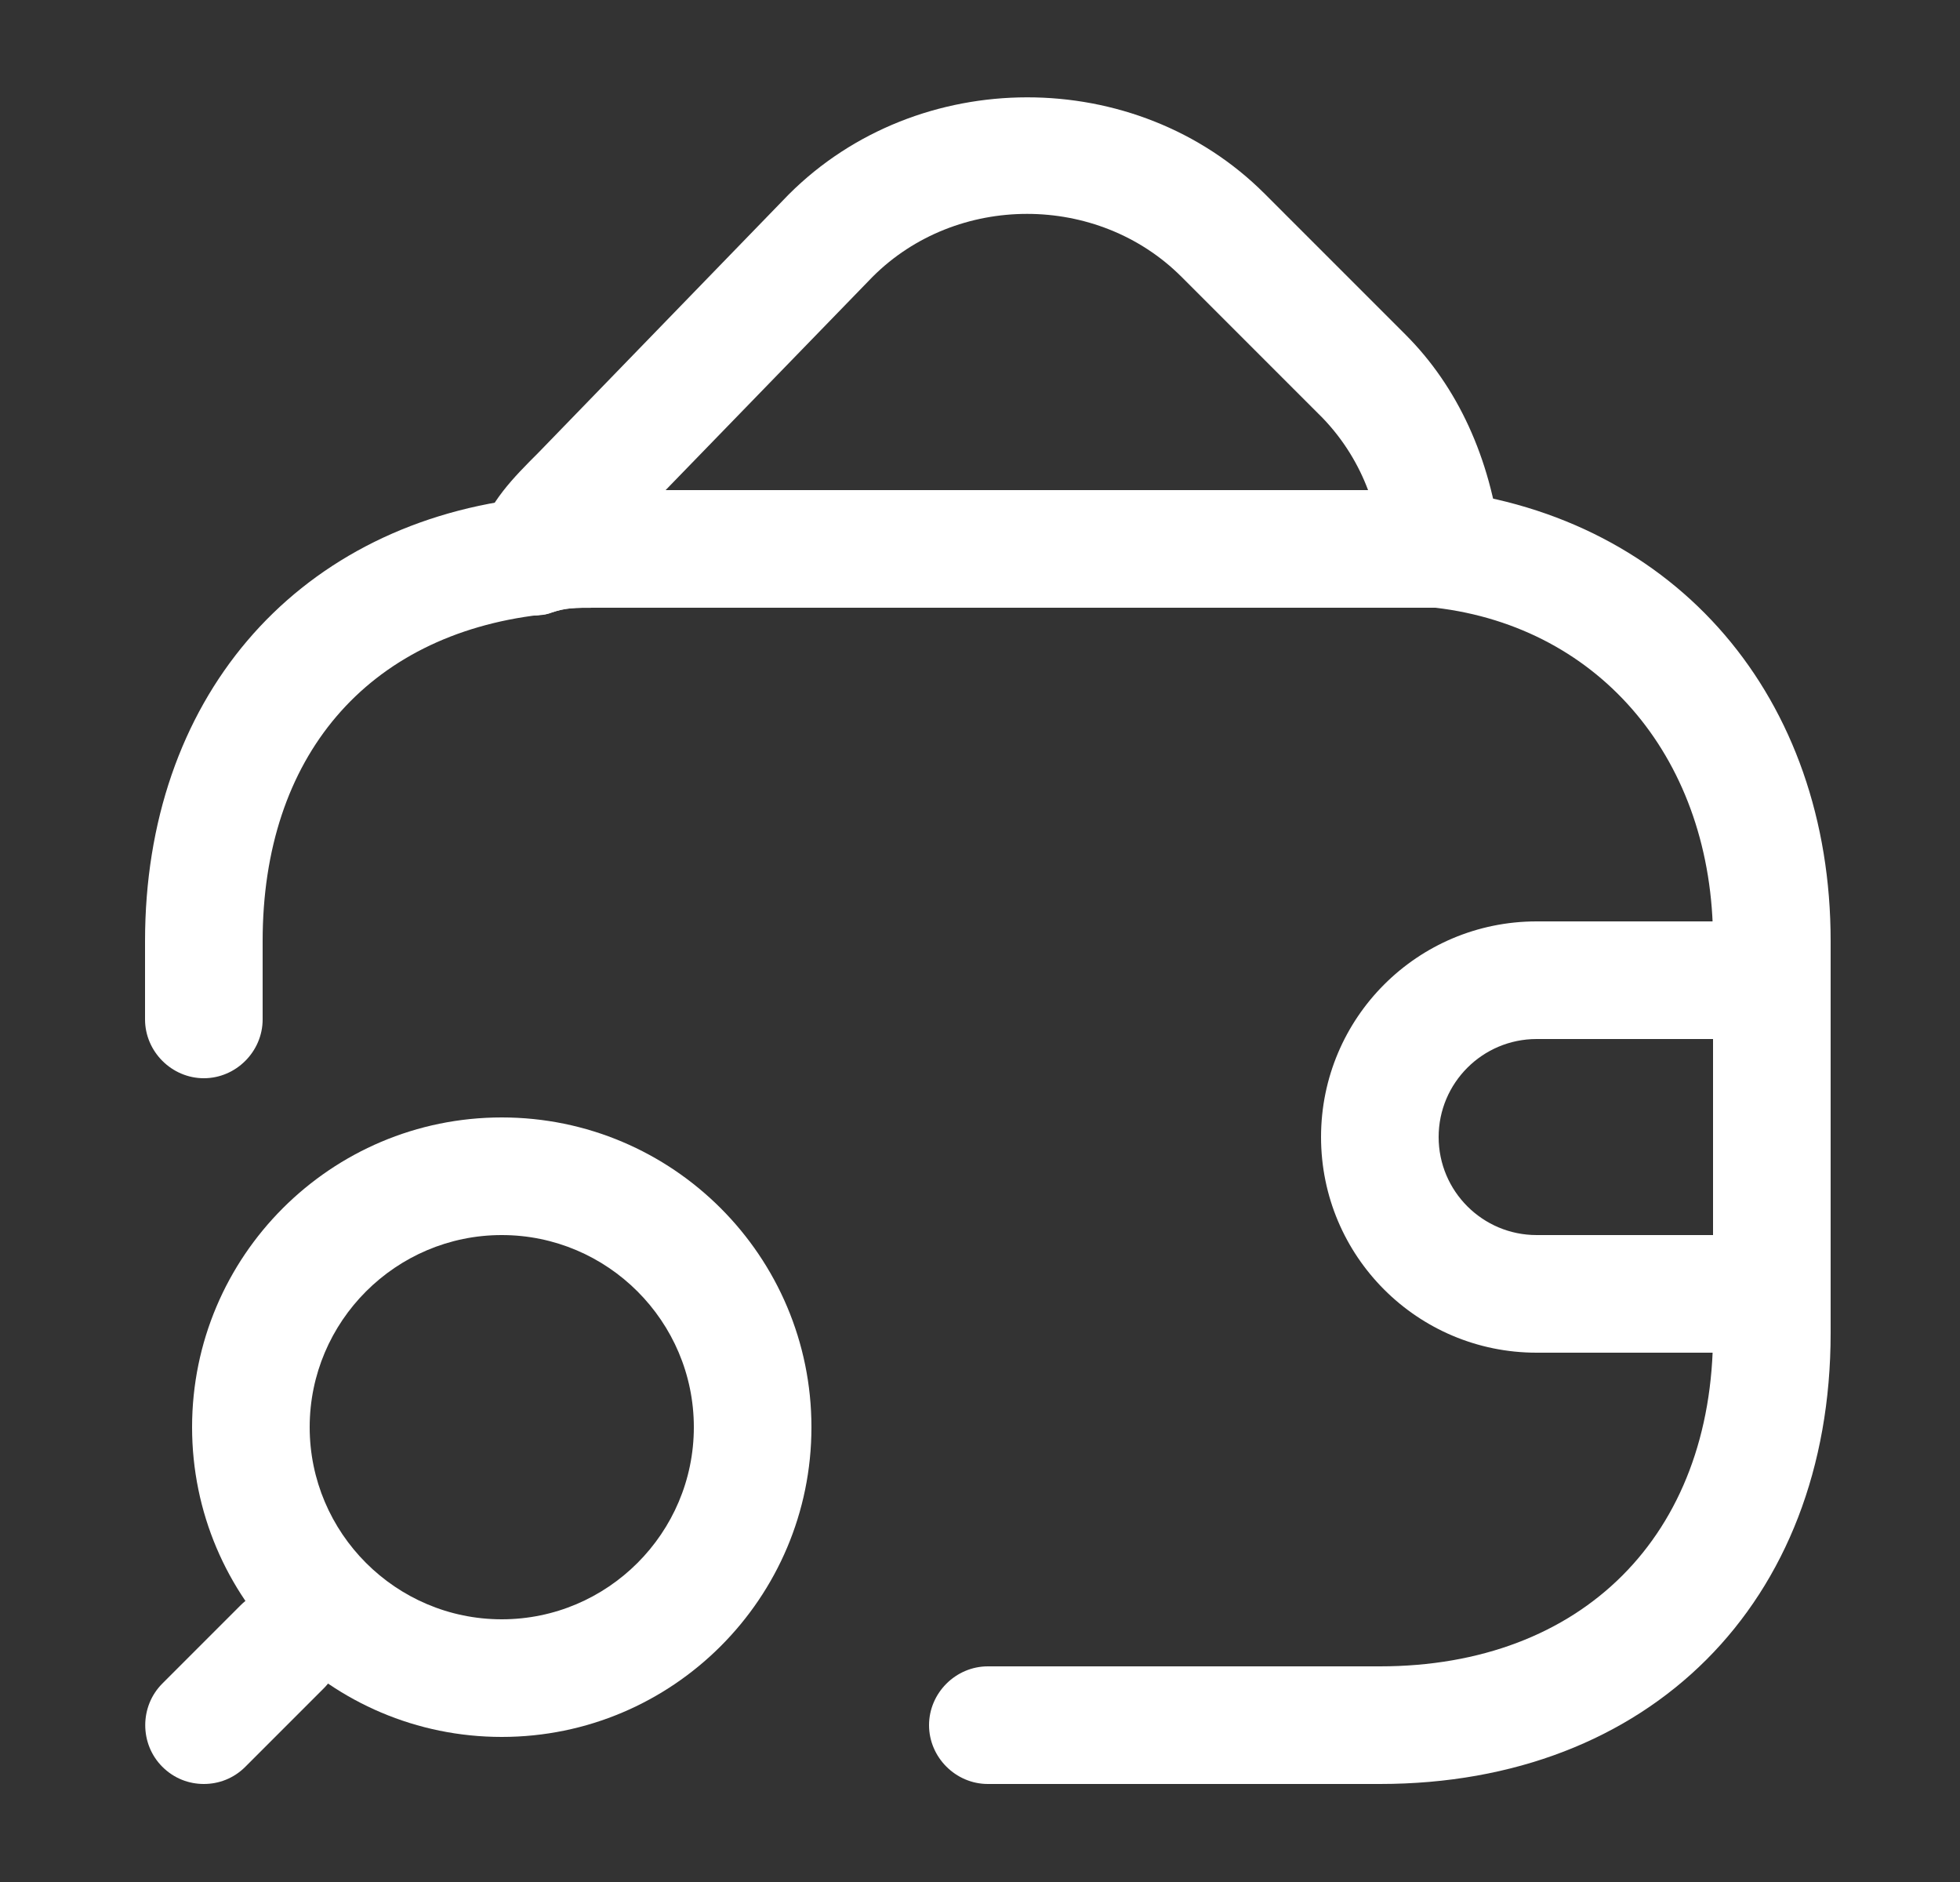 <svg width="25" height="24" viewBox="0 0 25 24" fill="none" xmlns="http://www.w3.org/2000/svg">
<rect x="0" y="0" width="25" height="24" fill="#333333" stroke="none"/>
<path d="M17.6 22.75H12.6C12.19 22.75 11.85 22.41 11.85 22C11.85 21.59 12.19 21.25 12.6 21.25H17.6C20.18 21.25 21.85 19.58 21.85 17V12C21.85 9.71 20.43 8 18.31 7.75H17.6H7.6C7.32 7.75 7.22 7.75 7.04 7.81C6.99 7.83 6.94 7.84 6.89 7.84C4.68 8.1 3.35 9.65 3.35 12V13C3.35 13.41 3.01 13.75 2.6 13.75C2.19 13.75 1.85 13.41 1.85 13V12C1.85 8.94 3.73 6.73 6.64 6.36C7.02 6.25 7.3 6.25 7.6 6.25H18.4C21.4 6.6 23.35 8.91 23.35 12V17C23.35 20.44 21.04 22.75 17.6 22.75Z" fill="white"/>
<path d="M6.8 7.85C6.6 7.85 6.41 7.77 6.27 7.63C6.07 7.43 6 7.13 6.09 6.86C6.25 6.39 6.54 6.1 6.87 5.77L10.06 2.48C11.71 0.83 14.49 0.83 16.13 2.47L17.93 4.27C18.59 4.93 19.01 5.84 19.14 6.91C19.17 7.12 19.1 7.34 18.96 7.5C18.82 7.66 18.61 7.75 18.4 7.75H7.6C7.32 7.75 7.22 7.75 7.04 7.81C6.96 7.84 6.88 7.85 6.8 7.85ZM8.49 6.25H17.45C17.33 5.93 17.14 5.61 16.87 5.33L15.07 3.53C14 2.46 12.2 2.46 11.13 3.53L8.49 6.25Z" fill="white"/>
<path d="M22.6 17.25H19.6C18.08 17.25 16.85 16.02 16.85 14.5C16.85 12.98 18.08 11.75 19.6 11.75H22.6C23.01 11.75 23.35 12.09 23.35 12.5C23.35 12.91 23.01 13.25 22.6 13.25H19.6C18.91 13.25 18.35 13.81 18.35 14.5C18.35 15.19 18.91 15.75 19.6 15.75H22.6C23.01 15.75 23.35 16.09 23.35 16.5C23.35 16.91 23.01 17.25 22.6 17.25Z" fill="white"/>
<path d="M6.4 22.15C4.22 22.15 2.45 20.38 2.45 18.2C2.45 16.02 4.22 14.25 6.4 14.25C8.58 14.25 10.35 16.02 10.35 18.2C10.35 20.38 8.58 22.15 6.4 22.15ZM6.4 15.75C5.05 15.75 3.95 16.85 3.95 18.2C3.95 19.55 5.05 20.65 6.4 20.65C7.75 20.65 8.85 19.55 8.85 18.2C8.85 16.85 7.75 15.75 6.4 15.75Z" fill="white"/>
<path d="M2.6 22.75C2.41 22.75 2.22 22.68 2.07 22.53C1.78 22.24 1.78 21.76 2.07 21.47L3.07 20.47C3.36 20.18 3.84 20.18 4.13 20.47C4.42 20.76 4.42 21.24 4.13 21.53L3.13 22.53C2.98 22.68 2.79 22.75 2.6 22.75Z" fill="white"/>
</svg>
